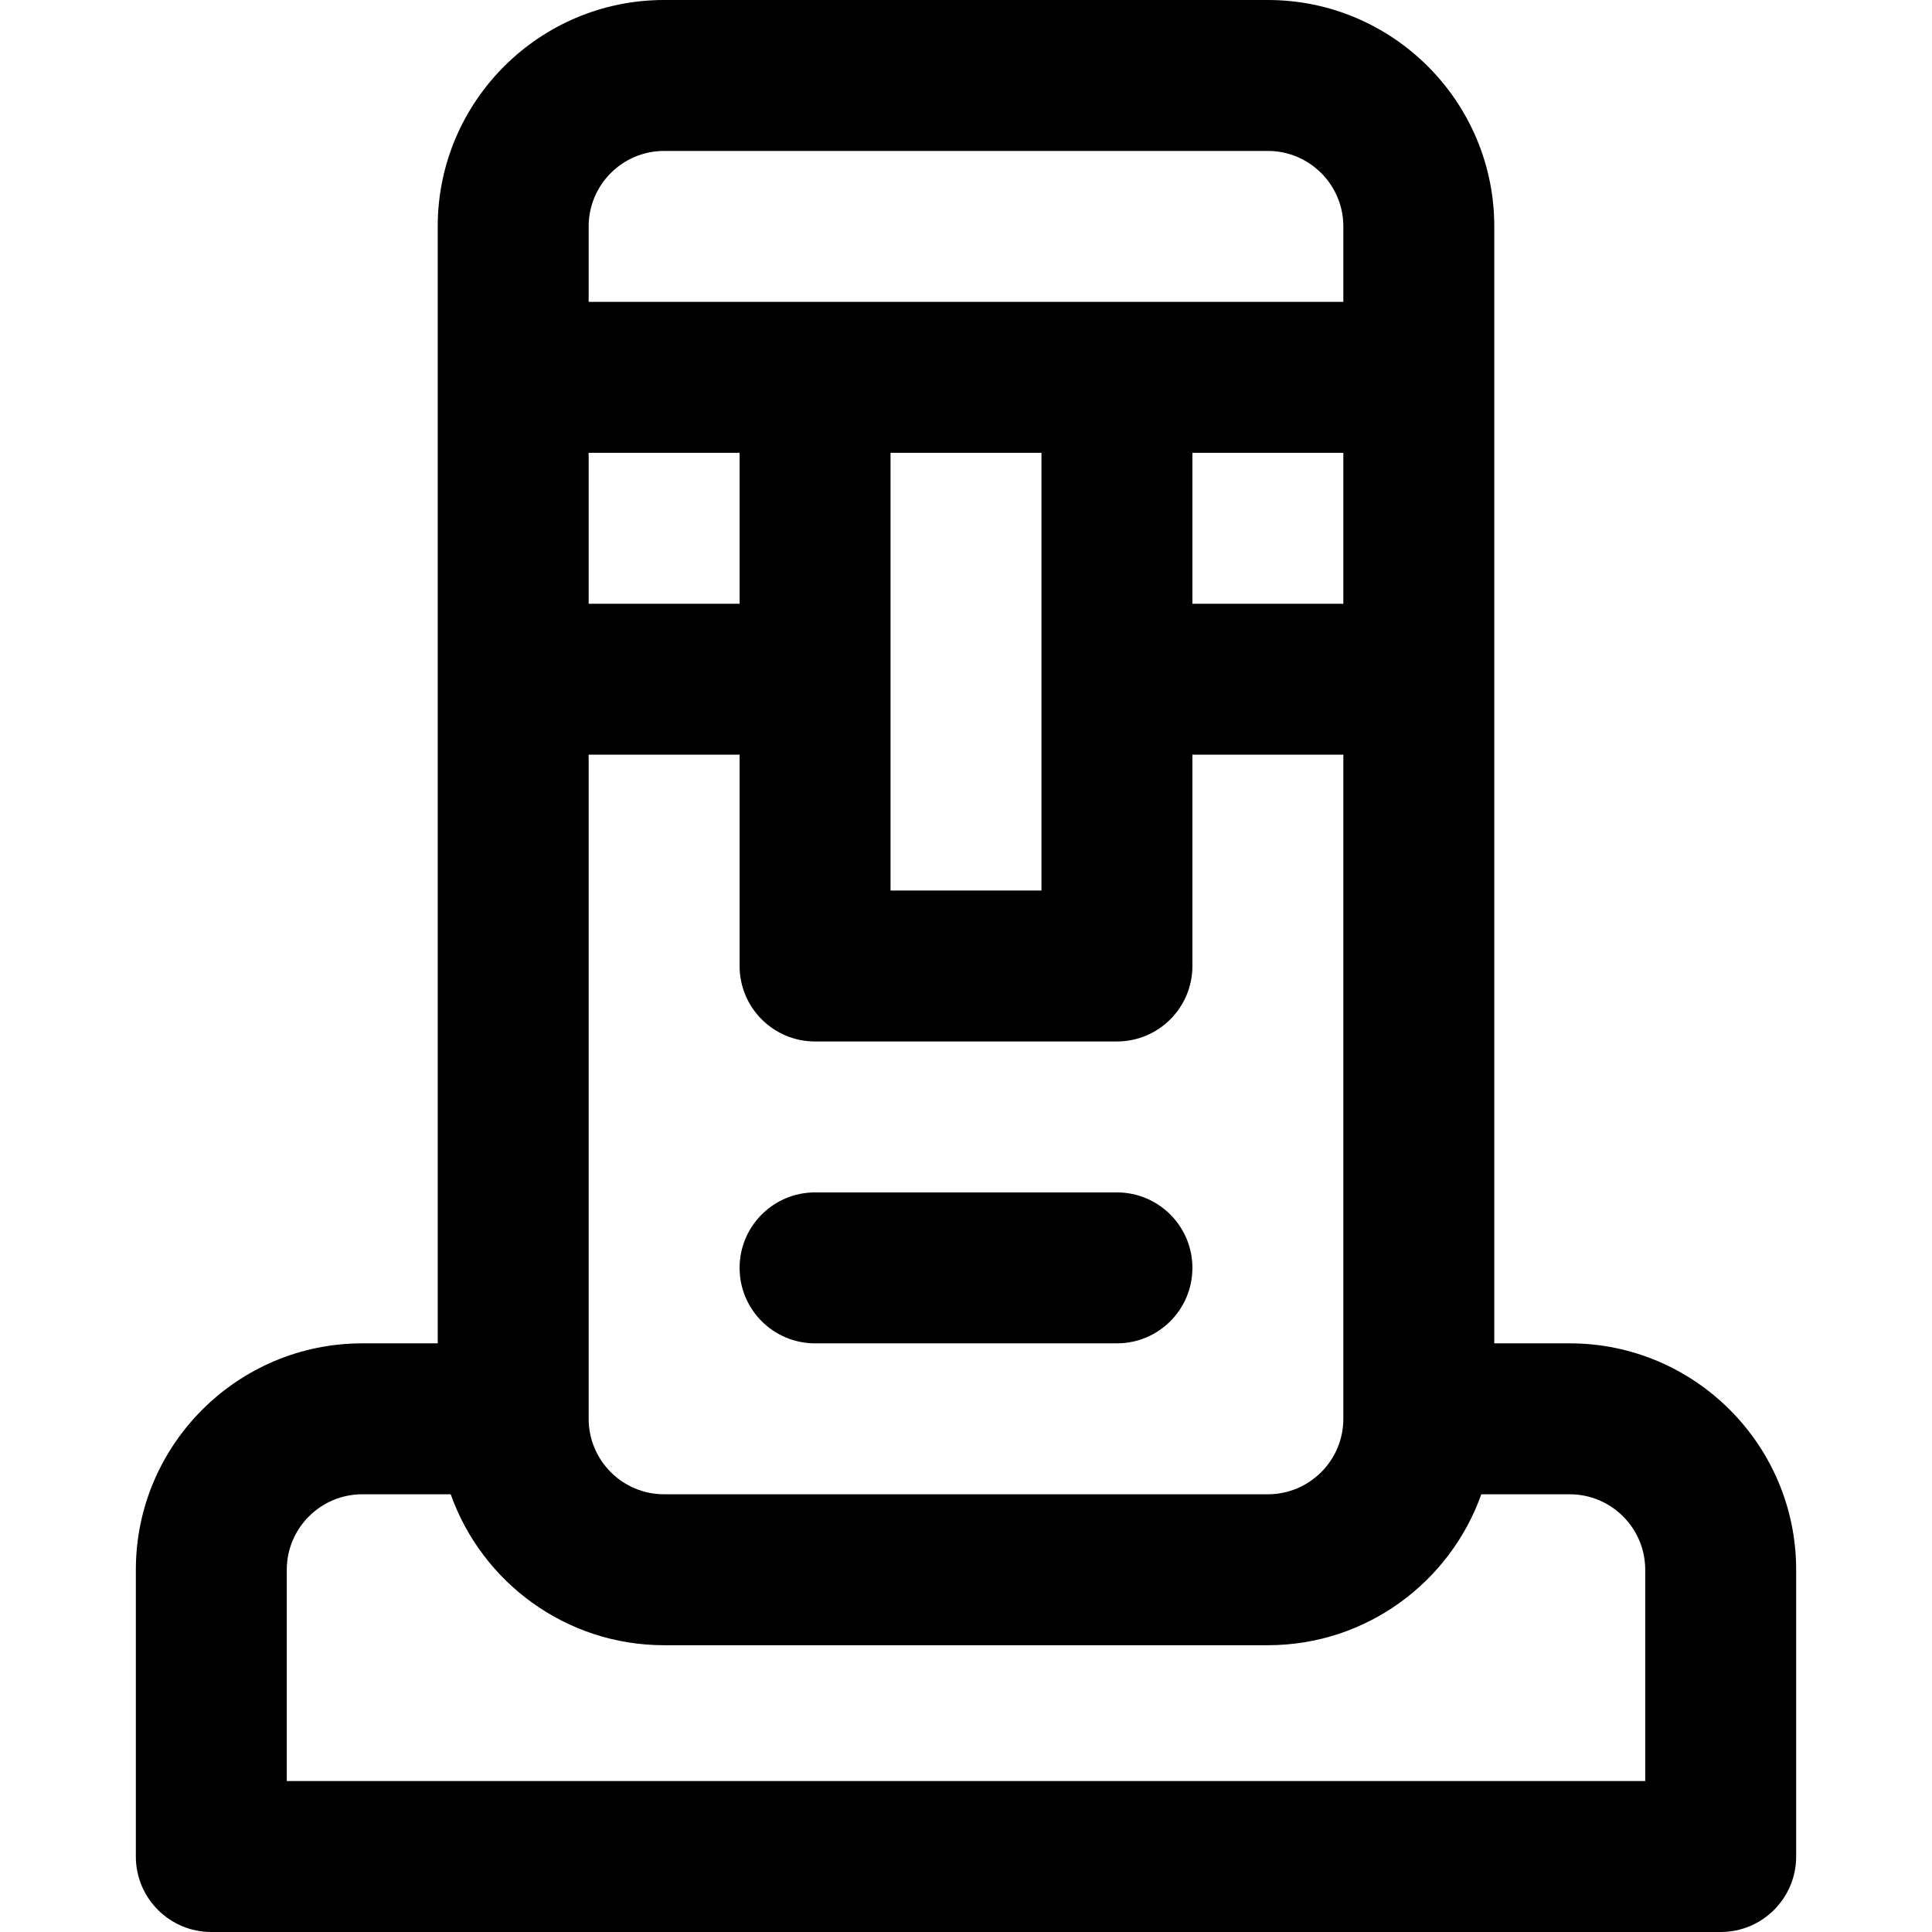 <svg id="Capa_1" enable-background="new 0 0 512 512" height="512" viewBox="0 0 512 512" width="512" xmlns="http://www.w3.org/2000/svg"><g><path d="m416 356h-20v-296c0-33.084-26.916-60-60-60h-160c-33.084 0-60 26.916-60 60v296h-20c-33.084 0-60 26.916-60 60v76c0 11.046 8.954 20 20 20h400c11.046 0 20-8.954 20-20v-76c0-33.084-26.916-60-60-60zm-60-236v40h-40v-40zm-80 116h-40v-116h40zm-80-76h-40v-40h40zm-40 40h40v56c0 11.046 8.954 20 20 20h80c11.046 0 20-8.954 20-20v-56h40v176c0 11.028-8.972 20-20 20h-160c-11.028 0-20-8.972-20-20zm20-160h160c11.028 0 20 8.972 20 20v20h-200v-20c0-11.028 8.972-20 20-20zm260 432h-360v-56c0-11.028 8.972-20 20-20h23.44c8.256 23.278 30.487 40 56.56 40h160c26.073 0 48.303-16.722 56.56-40h23.44c11.028 0 20 8.972 20 20z"/><path d="m216 356h80c11.046 0 20-8.954 20-20s-8.954-20-20-20h-80c-11.046 0-20 8.954-20 20s8.954 20 20 20z"/></g></svg>